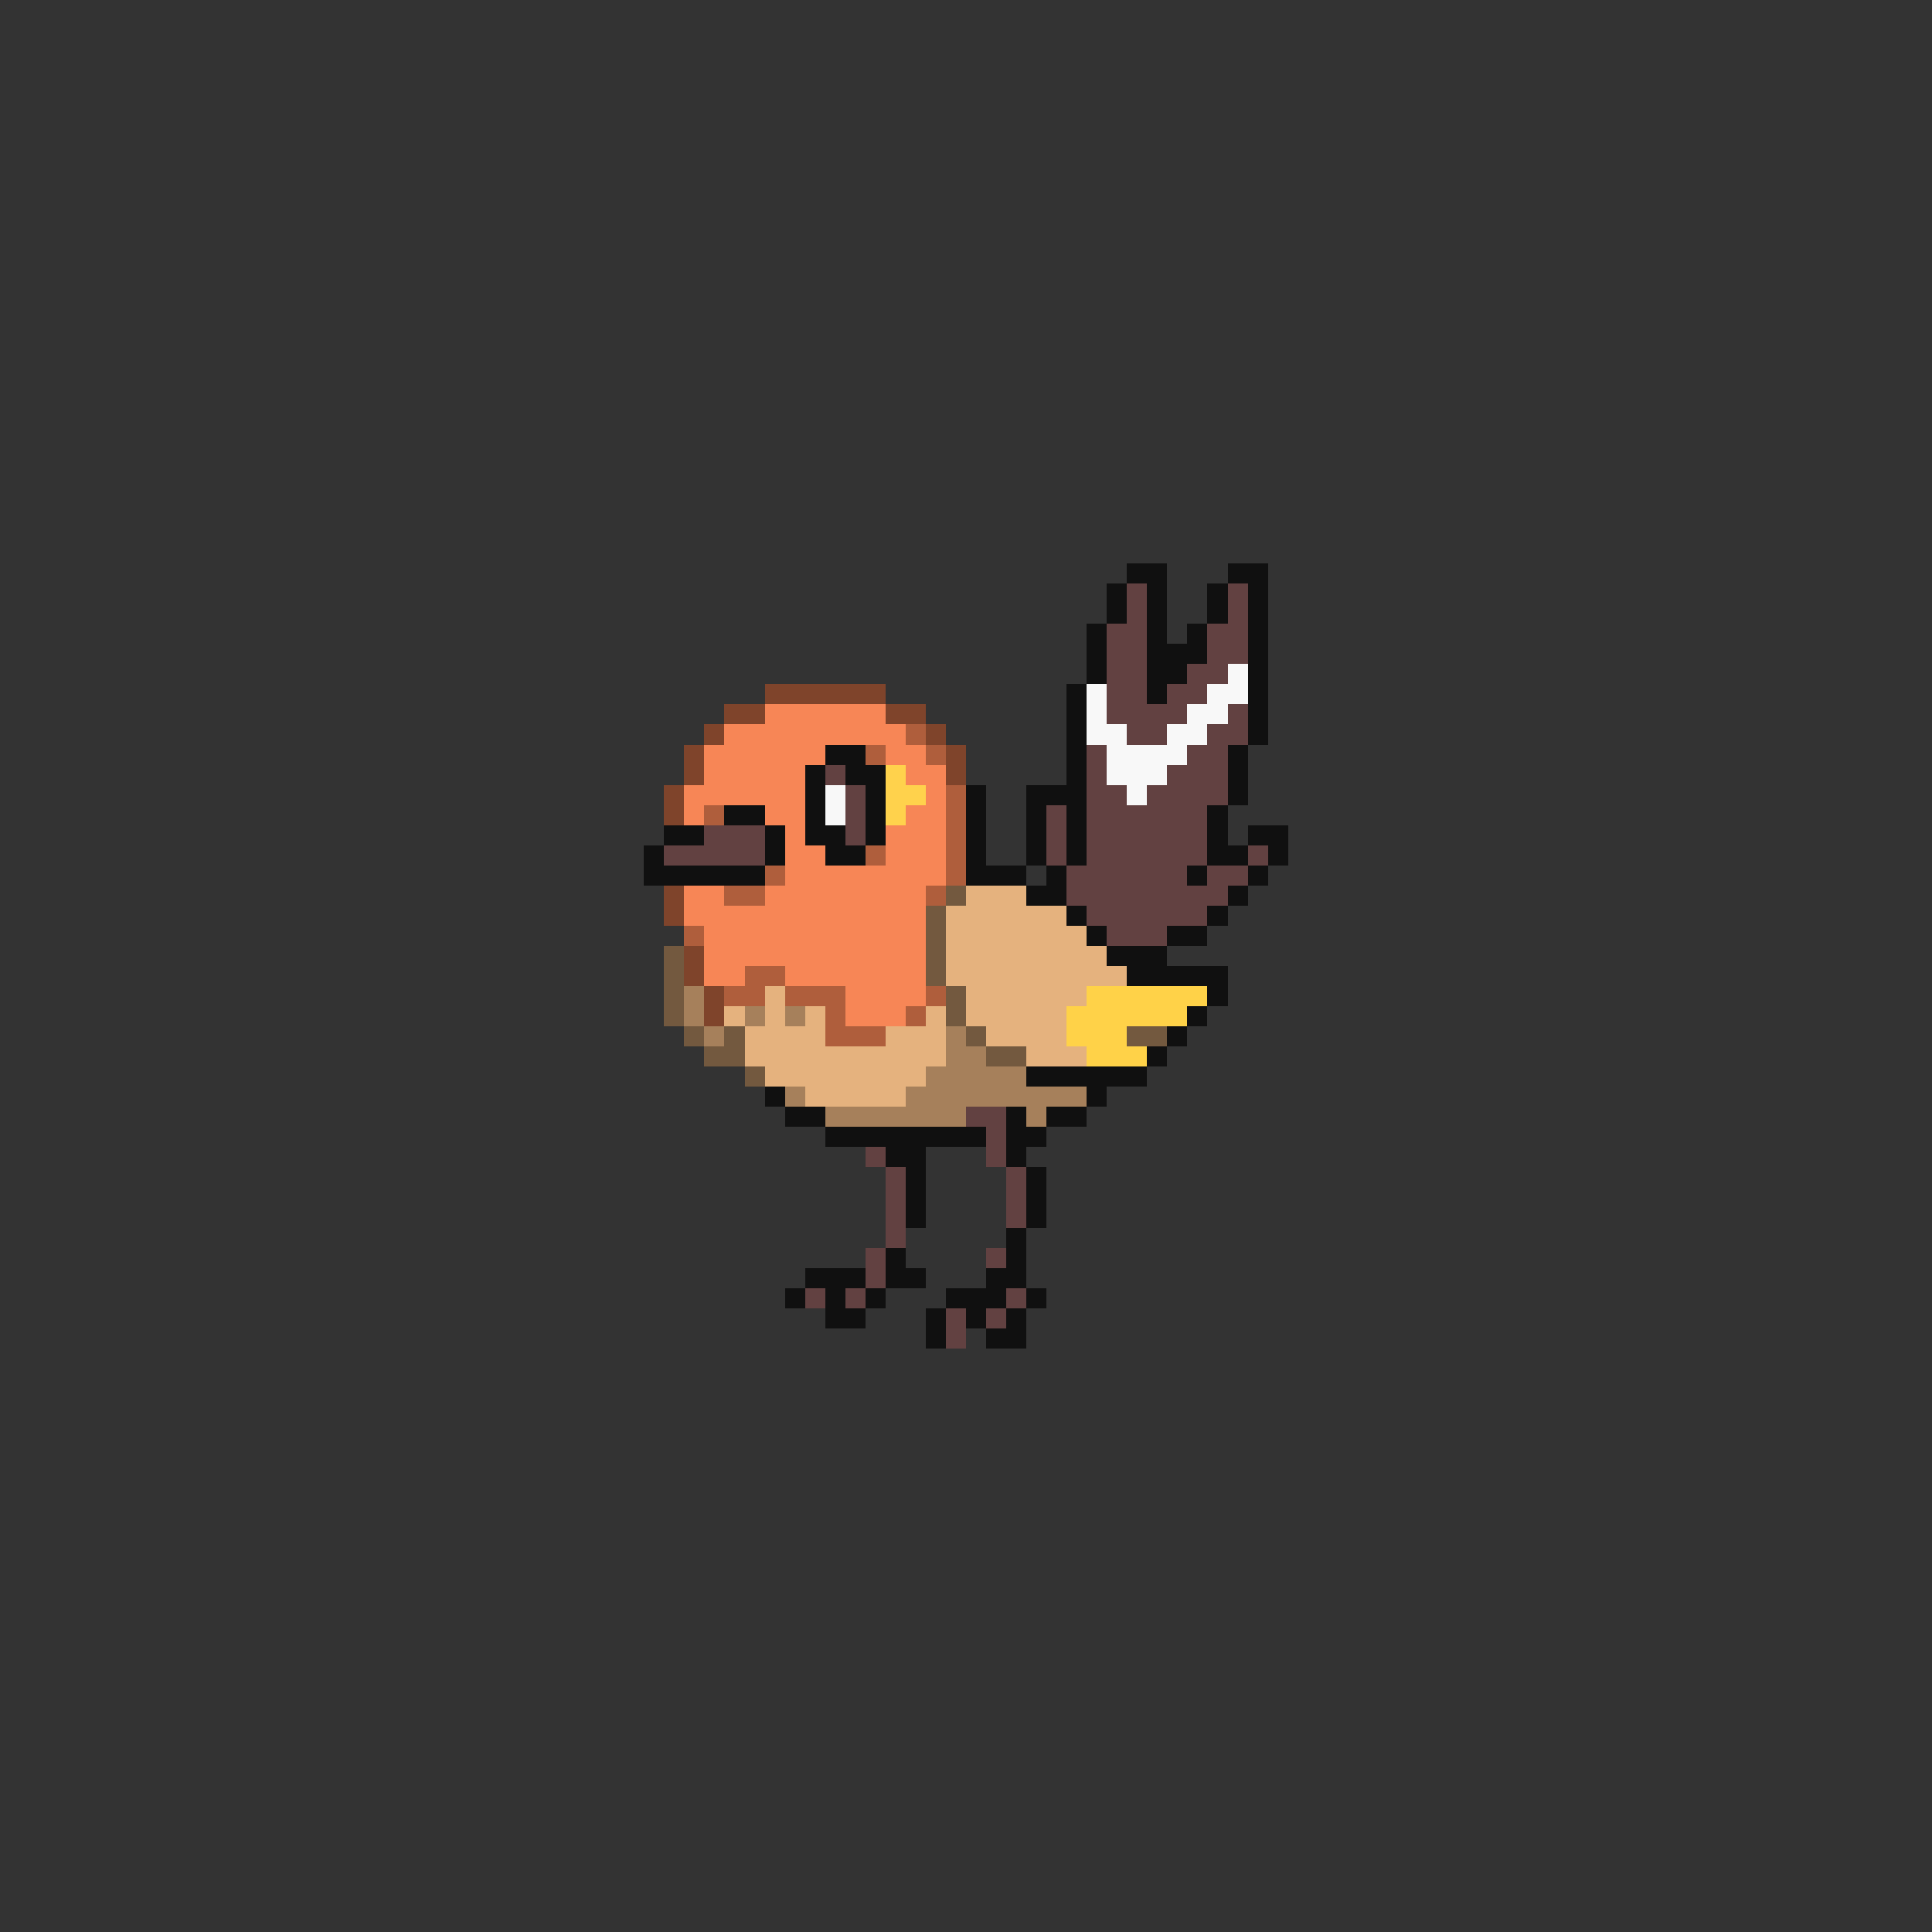 <svg xmlns="http://www.w3.org/2000/svg" viewBox="0 -0.5 96 96" shape-rendering="crispEdges">
<rect x="0" y="-0.5" width="96" height="96" fill="#333333" stroke="none"/>
<path stroke="#101010" d="M56 28h2M61 28h2M55 29h1M57 29h1M60 29h1M62 29h1M55 30h1M57 30h1M60 30h1M62 30h1M54 31h1M57 31h1M59 31h1M62 31h1M54 32h1M57 32h3M62 32h1M54 33h1M57 33h2M62 33h1M53 34h1M57 34h1M62 34h1M53 35h1M62 35h1M53 36h1M62 36h1M41 37h2M53 37h1M61 37h1M40 38h1M42 38h2M53 38h1M61 38h1M40 39h1M43 39h1M48 39h1M51 39h3M61 39h1M36 40h2M40 40h1M43 40h1M48 40h1M51 40h1M53 40h1M60 40h1M33 41h2M38 41h1M40 41h2M43 41h1M48 41h1M51 41h1M53 41h1M60 41h1M62 41h2M32 42h1M38 42h1M41 42h2M48 42h1M51 42h1M53 42h1M60 42h2M63 42h1M32 43h6M48 43h3M52 43h1M59 43h1M62 43h1M51 44h2M61 44h1M53 45h1M60 45h1M54 46h1M58 46h2M55 47h3M56 48h5M60 49h1M59 50h1M58 51h1M57 52h1M51 53h6M38 54h1M54 54h1M39 55h2M50 55h1M52 55h2M41 56h8M50 56h2M44 57h2M50 57h1M45 58h1M51 58h1M45 59h1M51 59h1M45 60h1M51 60h1M50 61h1M44 62h1M50 62h1M40 63h3M44 63h2M49 63h2M39 64h1M41 64h1M43 64h1M47 64h3M51 64h1M41 65h2M46 65h1M48 65h1M50 65h1M46 66h1M49 66h2" />
<path stroke="#624141" d="M56 29h1M61 29h1M56 30h1M61 30h1M55 31h2M60 31h2M55 32h2M60 32h2M55 33h2M59 33h2M55 34h2M58 34h2M55 35h4M61 35h1M56 36h2M60 36h2M54 37h1M59 37h2M41 38h1M54 38h1M58 38h3M42 39h1M54 39h2M57 39h4M42 40h1M52 40h1M54 40h6M35 41h3M42 41h1M52 41h1M54 41h6M33 42h5M52 42h1M54 42h6M62 42h1M53 43h6M60 43h2M53 44h8M54 45h6M55 46h3M48 55h2M49 56h1M43 57h1M49 57h1M44 58h1M50 58h1M44 59h1M50 59h1M44 60h1M50 60h1M44 61h1M43 62h1M49 62h1M43 63h1M40 64h1M42 64h1M50 64h1M47 65h1M49 65h1M47 66h1" />
<path stroke="#f8f8f8" d="M61 33h1M54 34h1M60 34h2M54 35h1M59 35h2M54 36h2M58 36h2M55 37h4M55 38h3M41 39h1M56 39h1M41 40h1" />
<path stroke="#7f442b" d="M38 34h6M36 35h2M44 35h2M35 36h1M46 36h1M34 37h1M47 37h1M34 38h1M47 38h1M33 39h1M33 40h1M33 44h1M33 45h1M34 47h1M34 48h1M35 49h1M35 50h1" />
<path stroke="#f78656" d="M38 35h6M36 36h9M35 37h6M44 37h2M35 38h5M45 38h2M34 39h6M46 39h1M34 40h1M38 40h2M45 40h2M39 41h1M44 41h3M39 42h2M44 42h3M39 43h8M34 44h2M38 44h8M34 45h12M35 46h11M35 47h11M35 48h2M39 48h7M42 49h4M42 50h3" />
<path stroke="#af5e3c" d="M45 36h1M43 37h1M46 37h1M47 39h1M35 40h1M47 40h1M47 41h1M43 42h1M47 42h1M38 43h1M47 43h1M36 44h2M46 44h1M34 46h1M37 48h2M36 49h2M39 49h3M46 49h1M41 50h1M45 50h1M41 51h3" />
<path stroke="#ffd24c" d="M44 38h1M44 39h2M44 40h1" />
<path stroke="#73593f" d="M47 44h1M46 45h1M46 46h1M33 47h1M46 47h1M33 48h1M46 48h1M33 49h1M47 49h1M33 50h1M47 50h1M34 51h1M36 51h1M48 51h1M56 51h2M35 52h2M49 52h2M37 53h1" />
<path stroke="#e5b27e" d="M48 44h3M47 45h6M47 46h7M47 47h8M47 48h9M38 49h1M48 49h6M36 50h1M38 50h1M40 50h1M46 50h1M48 50h5M37 51h4M44 51h3M49 51h4M37 52h10M51 52h3M38 53h8M40 54h5" />
<path stroke="#a6805b" d="M34 49h1M34 50h1M37 50h1M39 50h1M35 51h1M47 51h1M47 52h2M46 53h5M39 54h1M45 54h9M41 55h7M51 55h1" />
<path stroke="#ffd248" d="M54 49h6M53 50h6M53 51h3M54 52h3" />
</svg>
